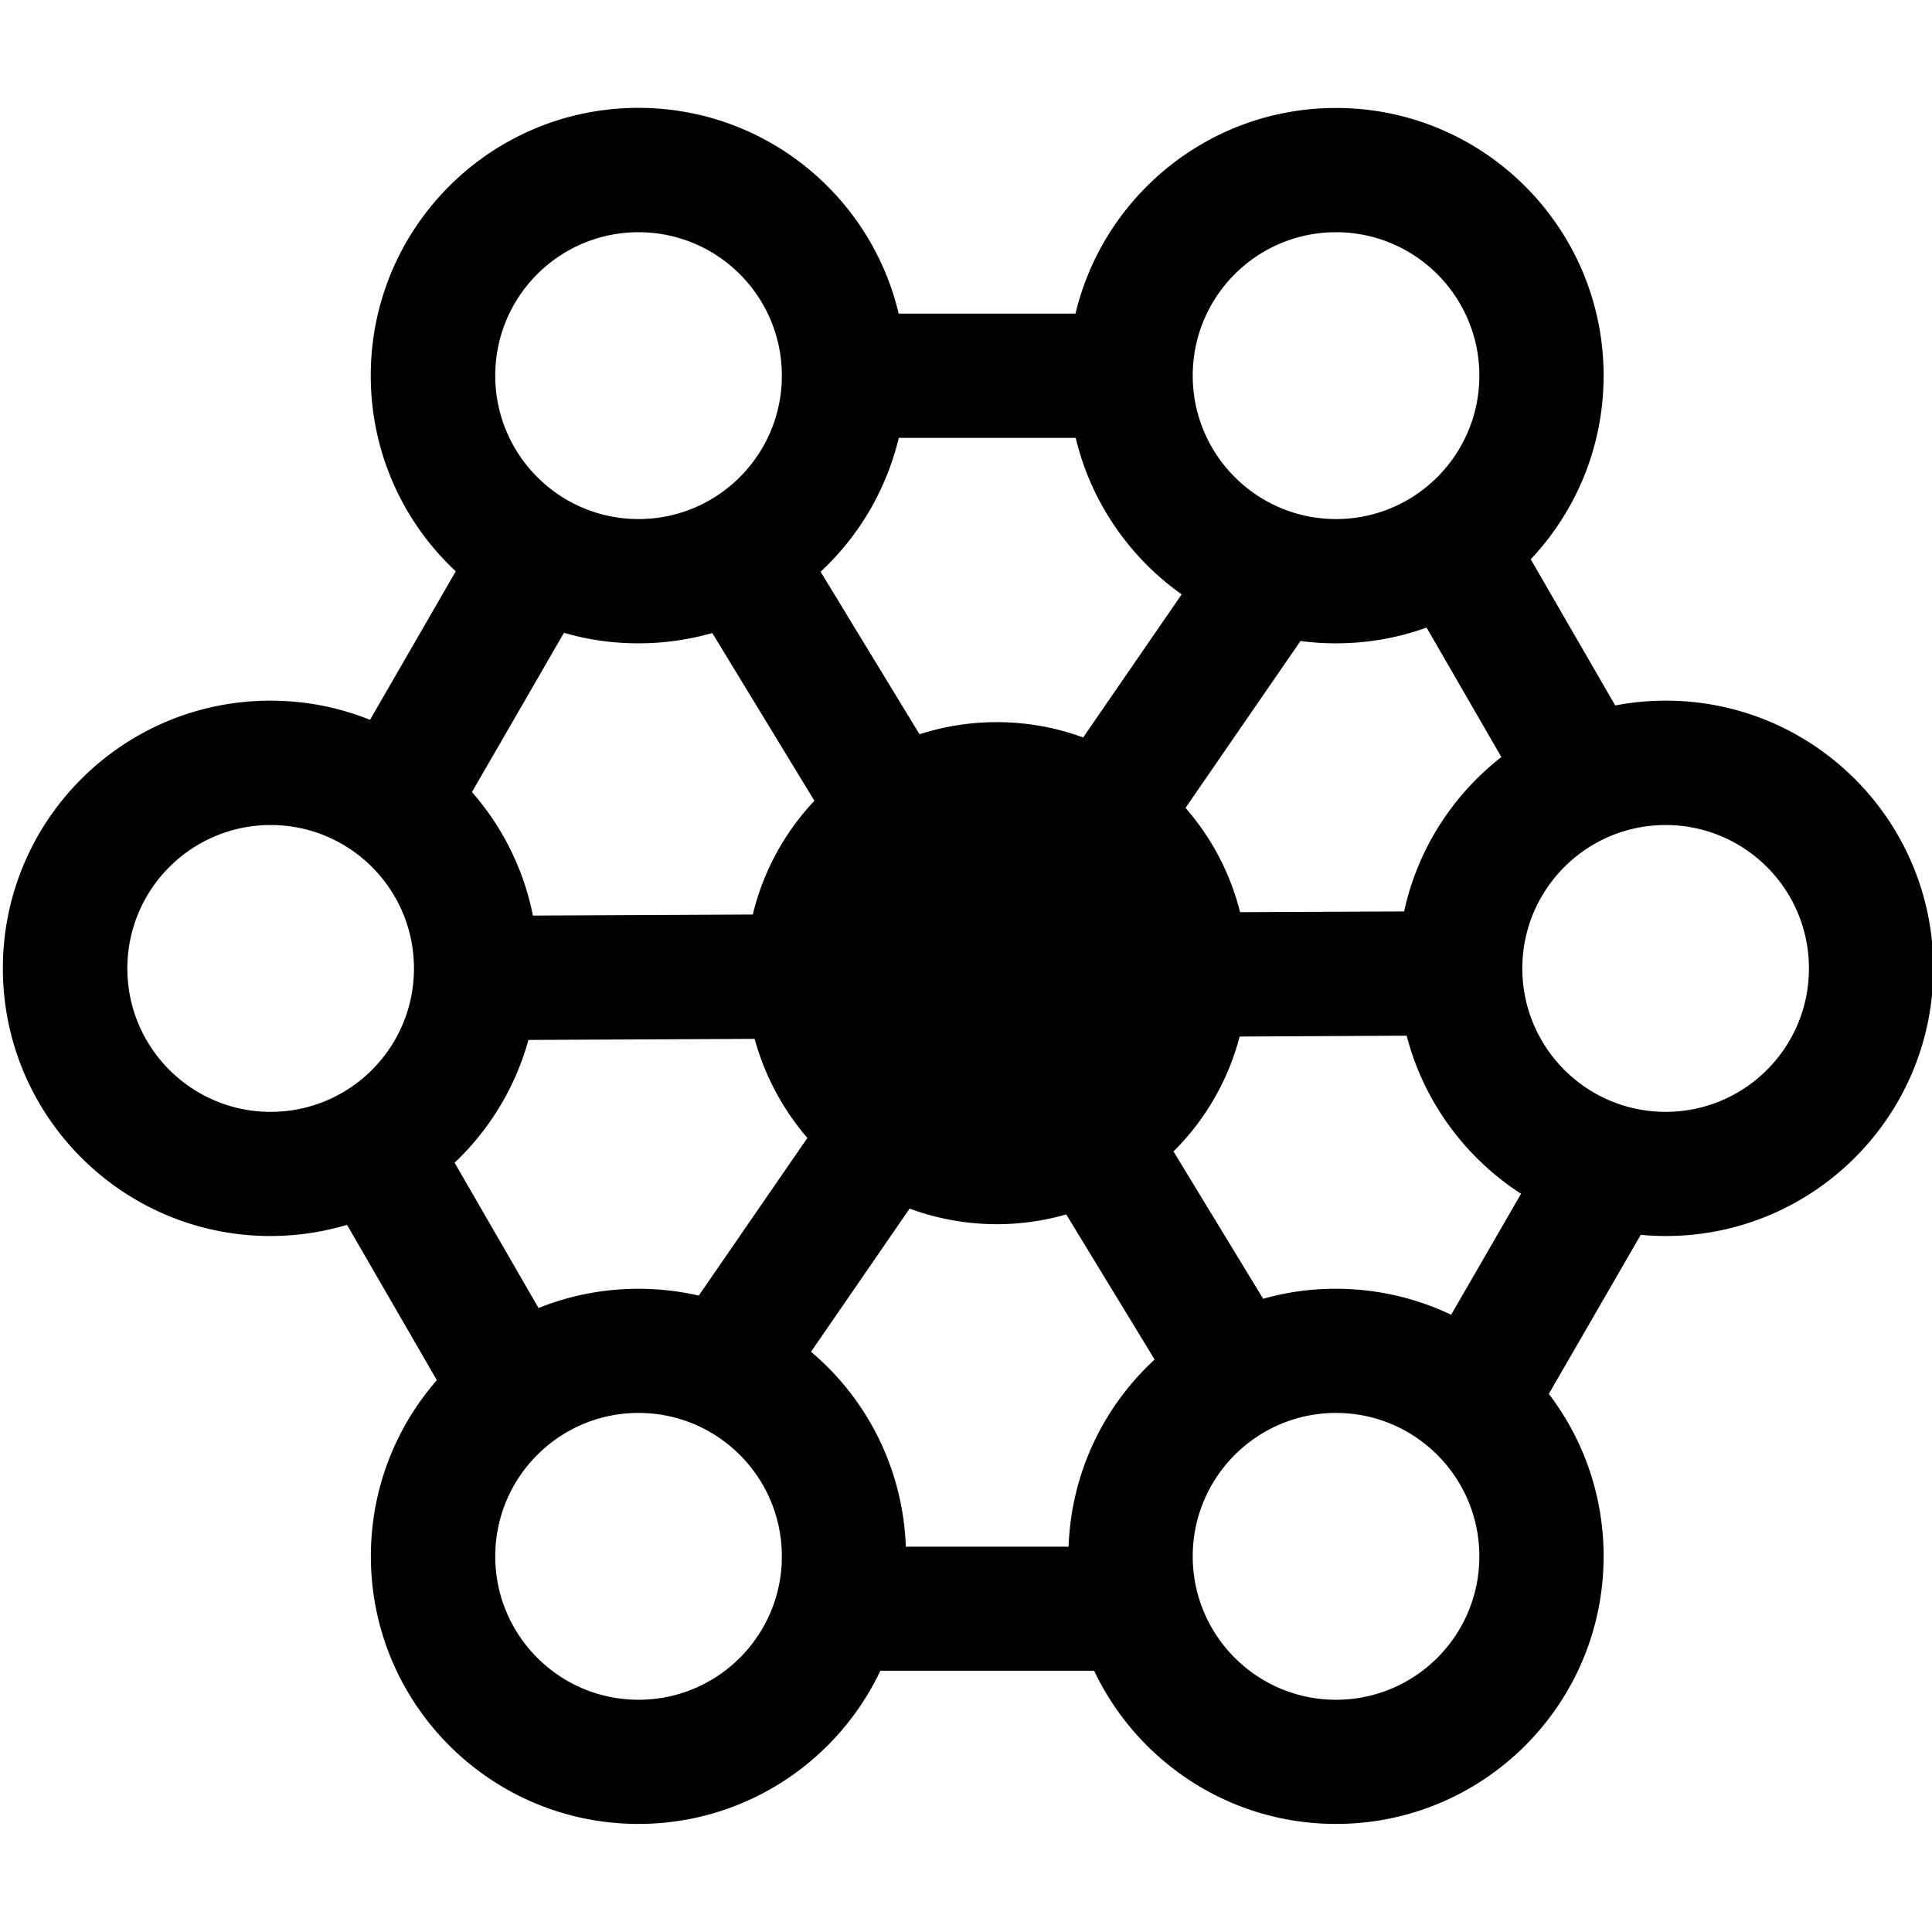 <svg t="1716821226976" class="icon" viewBox="0 0 1025 1024" version="1.1" xmlns="http://www.w3.org/2000/svg" p-id="10277" width="200" height="200"><path d="M708.819 56.782c78.4 0 141.956 63.612 141.956 142.012 0 37.704-14.675 71.966-38.664 97.422l44.816 77.554c8.862-1.693 17.836-2.54 26.811-2.54 78.4 0 141.956 63.612 141.956 142.012s-63.556 142.012-141.956 142.012c-4.459 0-8.918-0.226-13.264-0.621l-48.767 84.383c18.231 23.876 29.068 53.734 29.068 86.133 0 78.457-63.556 142.012-141.956 142.012-56.669 0-105.55-33.245-128.353-81.279H467.071c-22.747 48.034-71.683 81.279-128.353 81.279-78.4 0-141.956-63.612-141.956-142.012 0-35.785 13.208-68.41 34.995-93.414l-47.638-82.408c-12.869 3.838-26.528 5.927-40.639 5.927-78.4 0-141.956-63.612-141.956-142.012 0-78.457 63.556-142.012 141.956-142.012 18.683 0 36.519 3.612 52.831 10.16l45.494-78.795a141.532 141.532 0 0 1-45.098-103.856c0-78.457 63.556-142.012 141.956-142.012 67.111 0 123.329 46.566 138.118 109.162h93.809c14.901-62.54 71.119-109.106 138.23-109.106z m0 692.337c-41.994 0-76.03 34.092-76.03 76.086s34.035 76.086 76.03 76.086 76.03-34.035 76.03-76.086c0-41.994-34.035-76.086-76.03-76.086z m-370.044 0c-41.994 0-76.03 34.092-76.03 76.086s34.035 76.086 76.03 76.086 76.03-34.035 76.03-76.086c0-41.994-34.035-76.086-76.03-76.086z m143.818-108.428l-52.323 75.973a141.617 141.617 0 0 1 50.291 103.405h86.359c1.411-39.228 18.683-74.449 45.663-99.284l-46.905-76.989c-11.966 3.443-24.384 5.193-36.914 5.193-16.199-0.056-31.778-2.935-46.171-8.297z m263.705-91.721l-88.616 0.452a133.23 133.23 0 0 1-35.108 60.959l47.582 78.174c12.587-3.556 25.569-5.362 38.664-5.306 21.844 0 42.558 4.967 61.072 13.772l37.083-64.176c-29.576-19.134-51.646-48.88-60.677-83.875z m-345.943 1.693l-119.999 0.564a141.606 141.606 0 0 1-39.172 65.136l44.534 77.102c16.369-6.604 34.261-10.216 52.944-10.216 11.007 0 21.731 1.242 32.06 3.612l57.629-83.649a135.16 135.16 0 0 1-27.996-52.549z m-256.762-113.452c-41.994 0-76.03 34.092-76.03 76.086s34.035 76.086 76.03 76.086 76.03-34.035 76.03-76.086-34.035-76.086-76.03-76.086z m740.089 0c-41.994 0-76.03 34.092-76.03 76.086s34.035 76.086 76.03 76.086 76.03-34.035 76.03-76.086-34.035-76.086-76.03-76.086zM299.208 335.219l-48.824 84.496a140.996 140.996 0 0 1 32.342 65.531l116.669-0.564c5.531-23.029 16.99-43.687 32.681-60.338l-54.186-89.012c-12.418 3.556-25.569 5.475-39.172 5.475-13.716 0-26.98-1.919-39.511-5.588z m457.645-2.766c-15.014 5.419-31.213 8.354-48.09 8.354-6.378 0-12.643-0.395-18.796-1.242l-61.016 88.56a132.981 132.981 0 0 1 28.956 55.315l87.036-0.395c7.168-33.076 25.851-61.806 51.589-81.9l-39.68-68.692z m-186.151-100.639H476.836a141.984 141.984 0 0 1-41.486 71.006l52.493 86.246c12.926-4.177 26.698-6.435 40.978-6.435 16.143 0 31.552 2.879 45.832 8.128l52.267-75.917c-27.657-19.586-48.09-48.937-56.218-83.029zM338.775 122.708c-41.994 0-76.03 34.035-76.03 76.086 0 41.994 34.035 76.086 76.03 76.086s76.03-34.092 76.03-76.086-34.035-76.086-76.03-76.086z m370.044 0c-41.994 0-76.03 34.035-76.03 76.086 0 41.994 34.035 76.086 76.03 76.086s76.03-34.092 76.03-76.086-34.035-76.086-76.03-76.086z" p-id="10278"></path></svg>